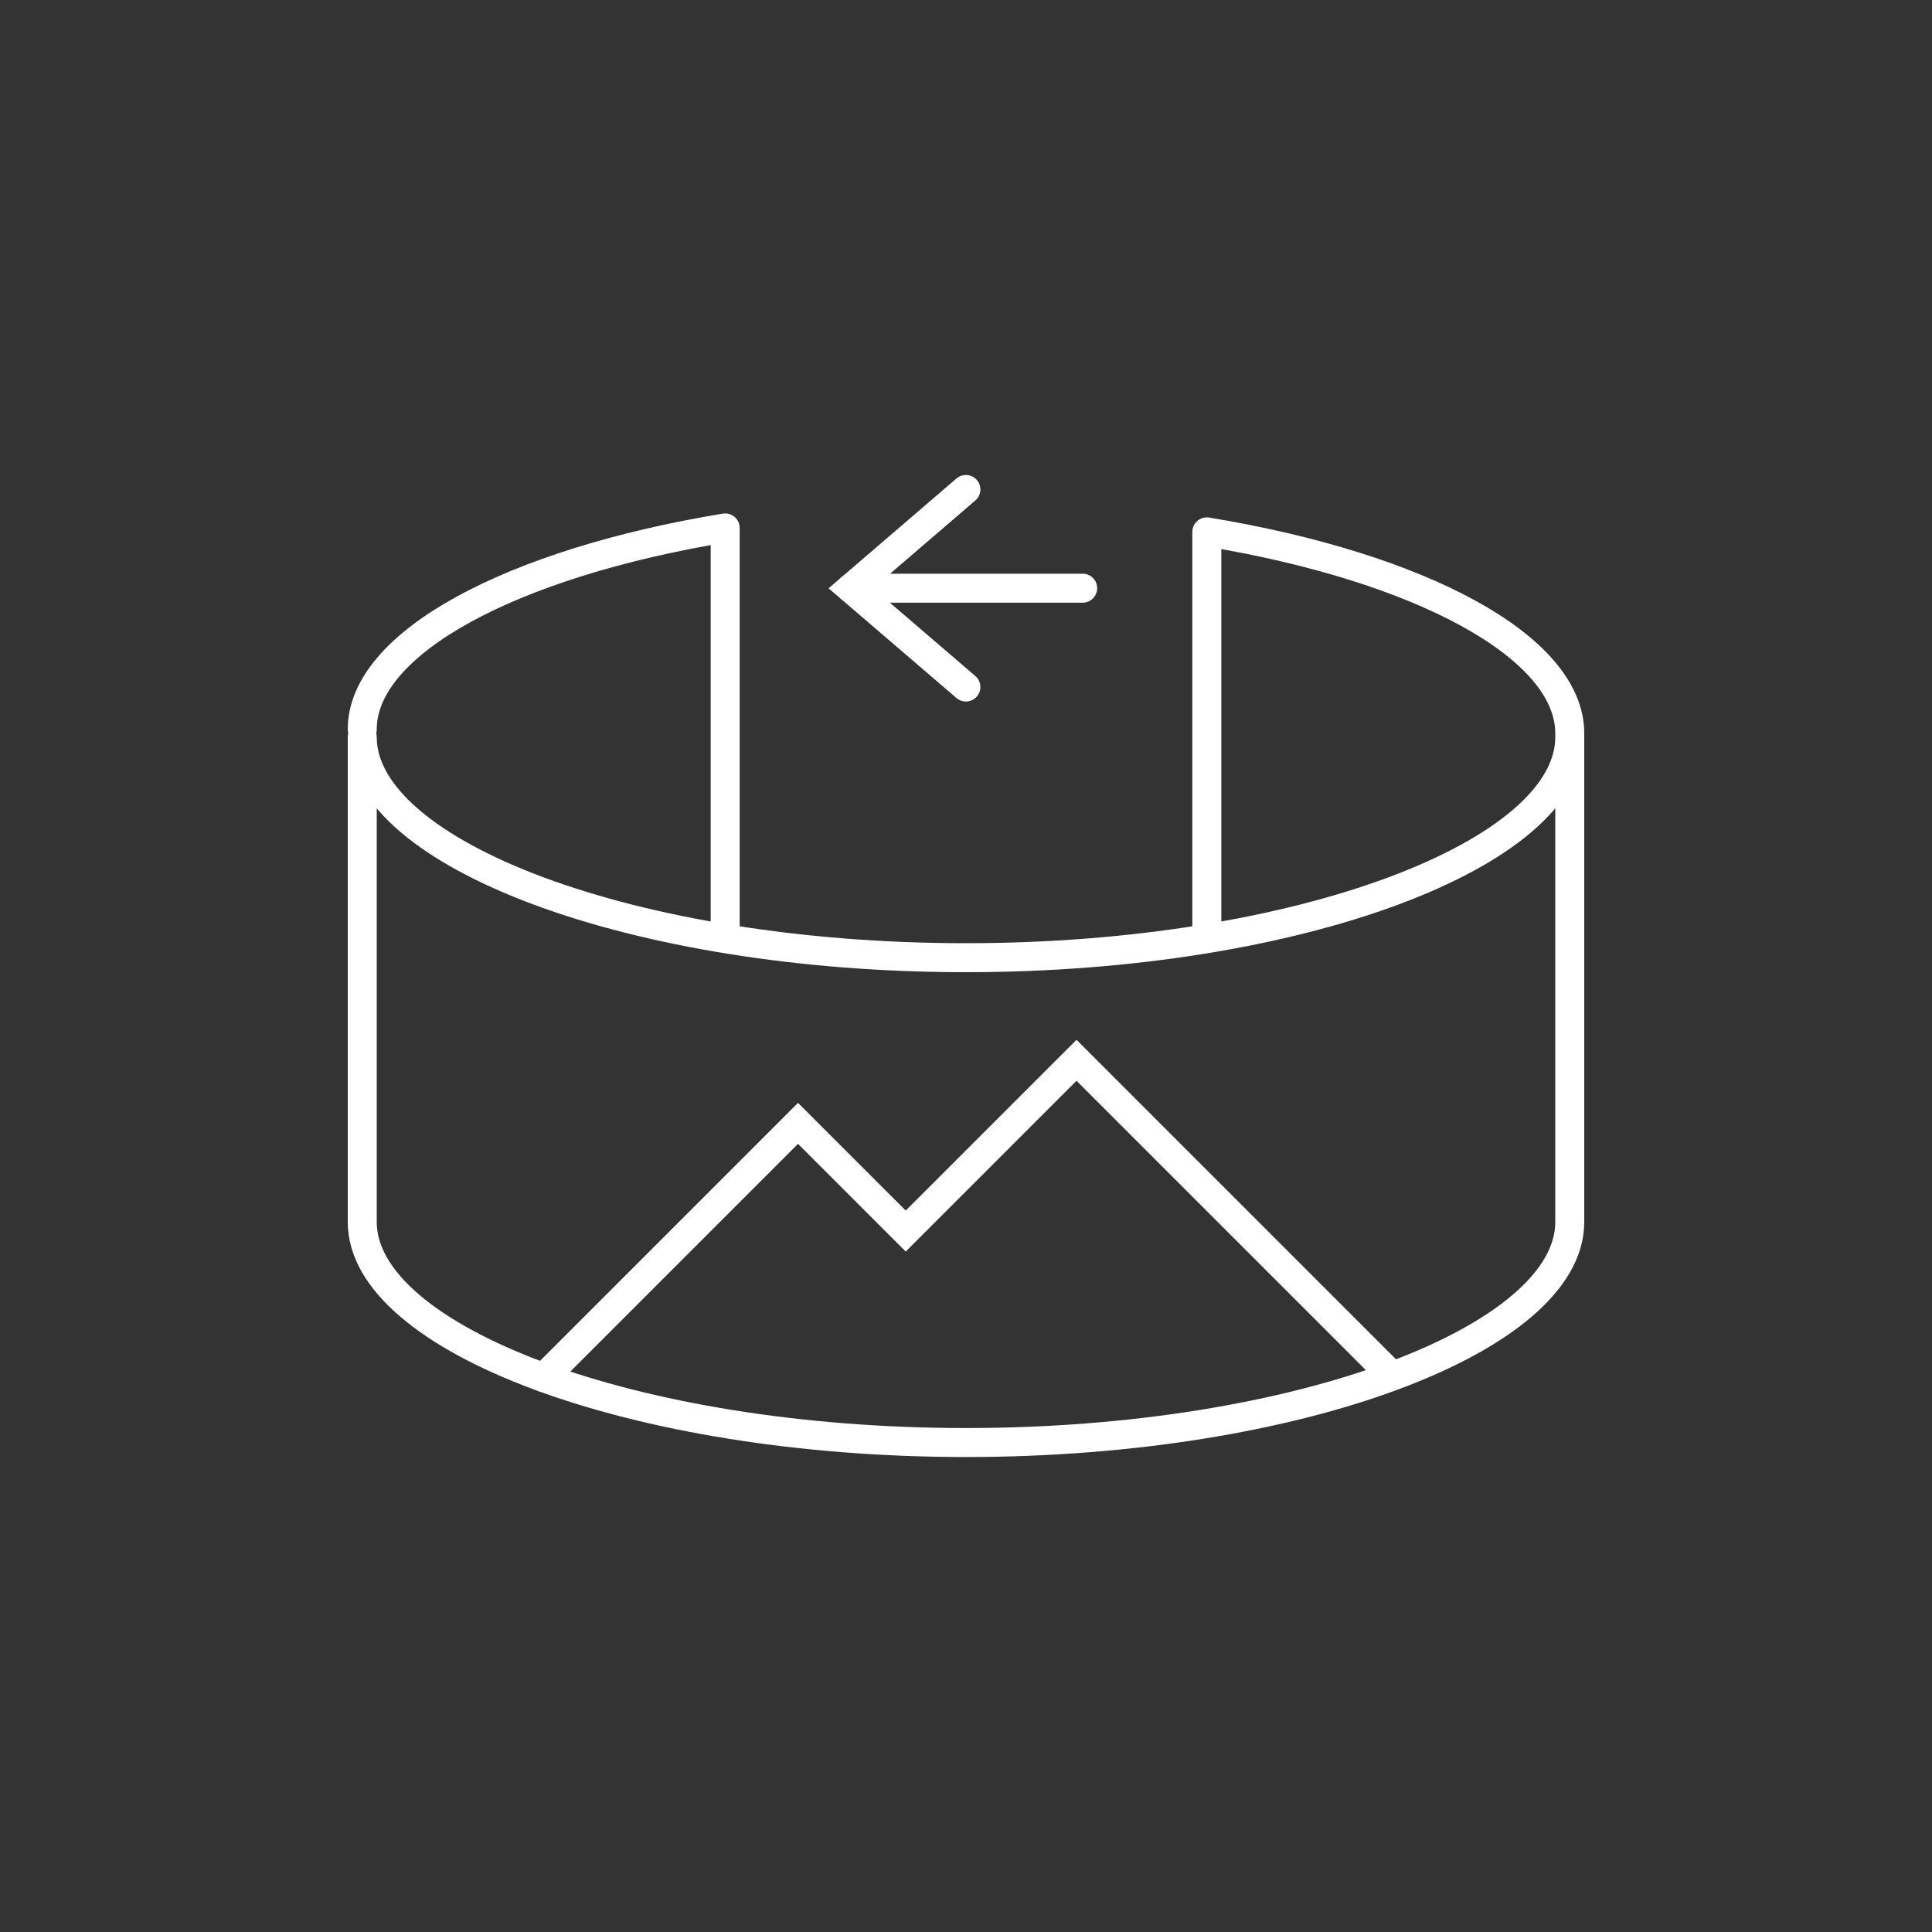 <?xml version="1.0" encoding="UTF-8"?>
<svg id="Icons" xmlns="http://www.w3.org/2000/svg" viewBox="0 0 200 200">
  <rect x="0" y="0" width="200" height="200" fill="#333333" stroke="none"/>
  <defs>
    <style>
      .cls-1 {
        stroke-miterlimit: 10;
      }

      .cls-1, .cls-2 {
        fill: none;
        stroke: #fff;
        stroke-linecap: round;
        stroke-width: 3px;
      }

      .cls-2 {
        stroke-linejoin: round;
      }
    </style>
  </defs>
  <path class="cls-2" d="M162.5,126.51c0,12.05-27.98,22.82-62.5,22.82s-62.5-10.77-62.5-22.82v-50.19c0,12.05,27.98,22.82,62.5,22.82s62.5-10.77,62.5-22.82v50.19Z"/>
  <path class="cls-2" d="M37.5,75.5c0-8.96,15.46-17.21,37.57-20.85v42.04"/>
  <path class="cls-2" d="M162.5,75.91c0-8.96-15.46-17.21-37.57-20.85v42.04"/>
  <line class="cls-2" x1="112.08" y1="60.89" x2="88.08" y2="60.89"/>
  <polyline class="cls-1" points="99.99 71.12 88.08 60.9 99.99 50.67"/>
  <polyline class="cls-1" points="56.29 142.61 82.61 116.29 93.76 127.44 111.44 109.76 144 142.32"/>
</svg>